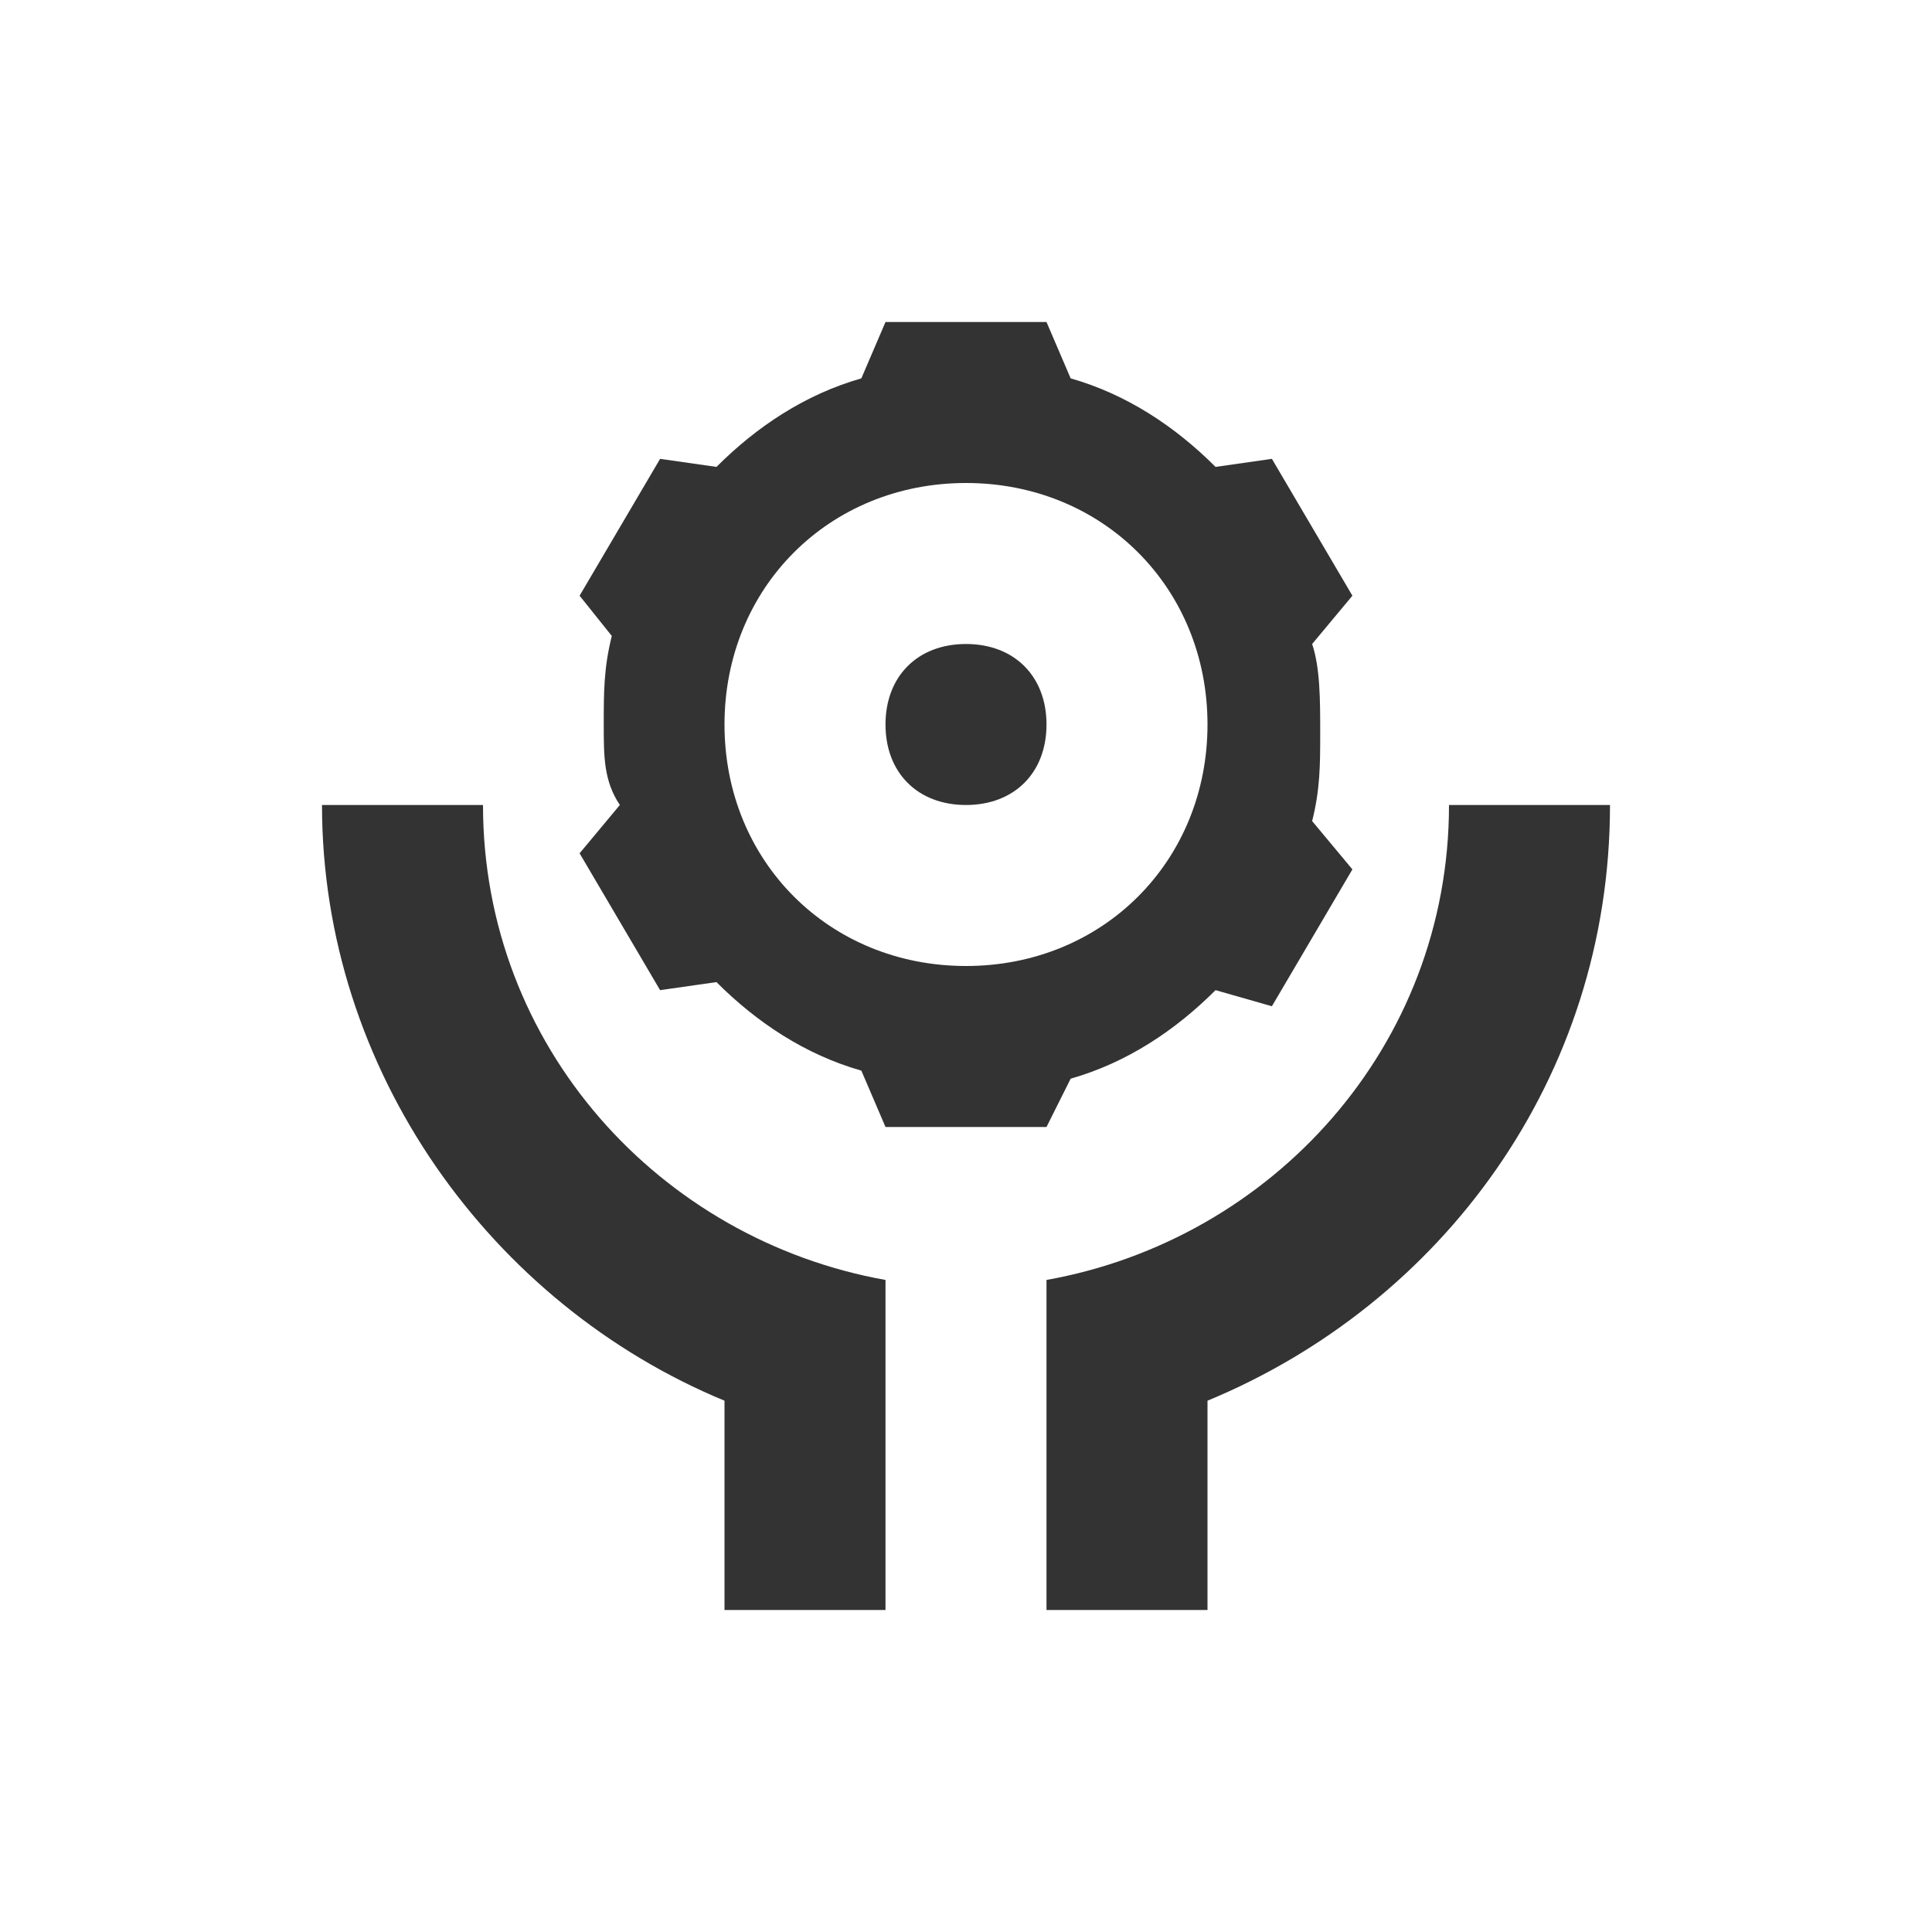 <?xml version="1.0" standalone="no"?><!DOCTYPE svg PUBLIC "-//W3C//DTD SVG 1.1//EN" "http://www.w3.org/Graphics/SVG/1.1/DTD/svg11.dtd"><svg class="icon" width="200px" height="200.00px" viewBox="0 0 1024 1024" version="1.1" xmlns="http://www.w3.org/2000/svg"><path fill="#333333" d="M644.267 524.8c-21.333 21.333-46.933 38.4-76.8 46.933l-12.8 25.6h-85.333l-12.8-29.867c-29.867-8.533-55.467-25.6-76.8-46.933l-29.867 4.267-42.667-72.533 21.333-25.6c-8.533-12.8-8.533-25.6-8.533-42.667s0-29.867 4.267-46.933l-17.067-21.333 42.667-72.533 29.867 4.267c21.333-21.333 46.933-38.4 76.8-46.933L469.333 170.667h85.333l12.8 29.867c29.867 8.533 55.467 25.6 76.8 46.933l29.867-4.267 42.667 72.533-21.333 25.6c4.267 12.8 4.267 29.867 4.267 46.933s0 29.867-4.267 46.933l21.333 25.6-42.667 72.533-29.867-8.533z m-4.267 217.6V853.333h-85.333v-174.933c119.467-21.333 213.333-123.733 213.333-251.733h85.333c0 145.067-89.6 264.533-213.333 315.733z m-256 0c-123.733-51.2-213.333-174.933-213.333-315.733h85.333c0 128 93.867 230.4 213.333 251.733V853.333H384v-110.933z m128-230.4c72.533 0 128-55.467 128-128s-55.467-128-128-128-128 55.467-128 128 55.467 128 128 128z m0-85.333c-25.6 0-42.667-17.067-42.667-42.667s17.067-42.667 42.667-42.667 42.667 17.067 42.667 42.667-17.067 42.667-42.667 42.667z"  /></svg>